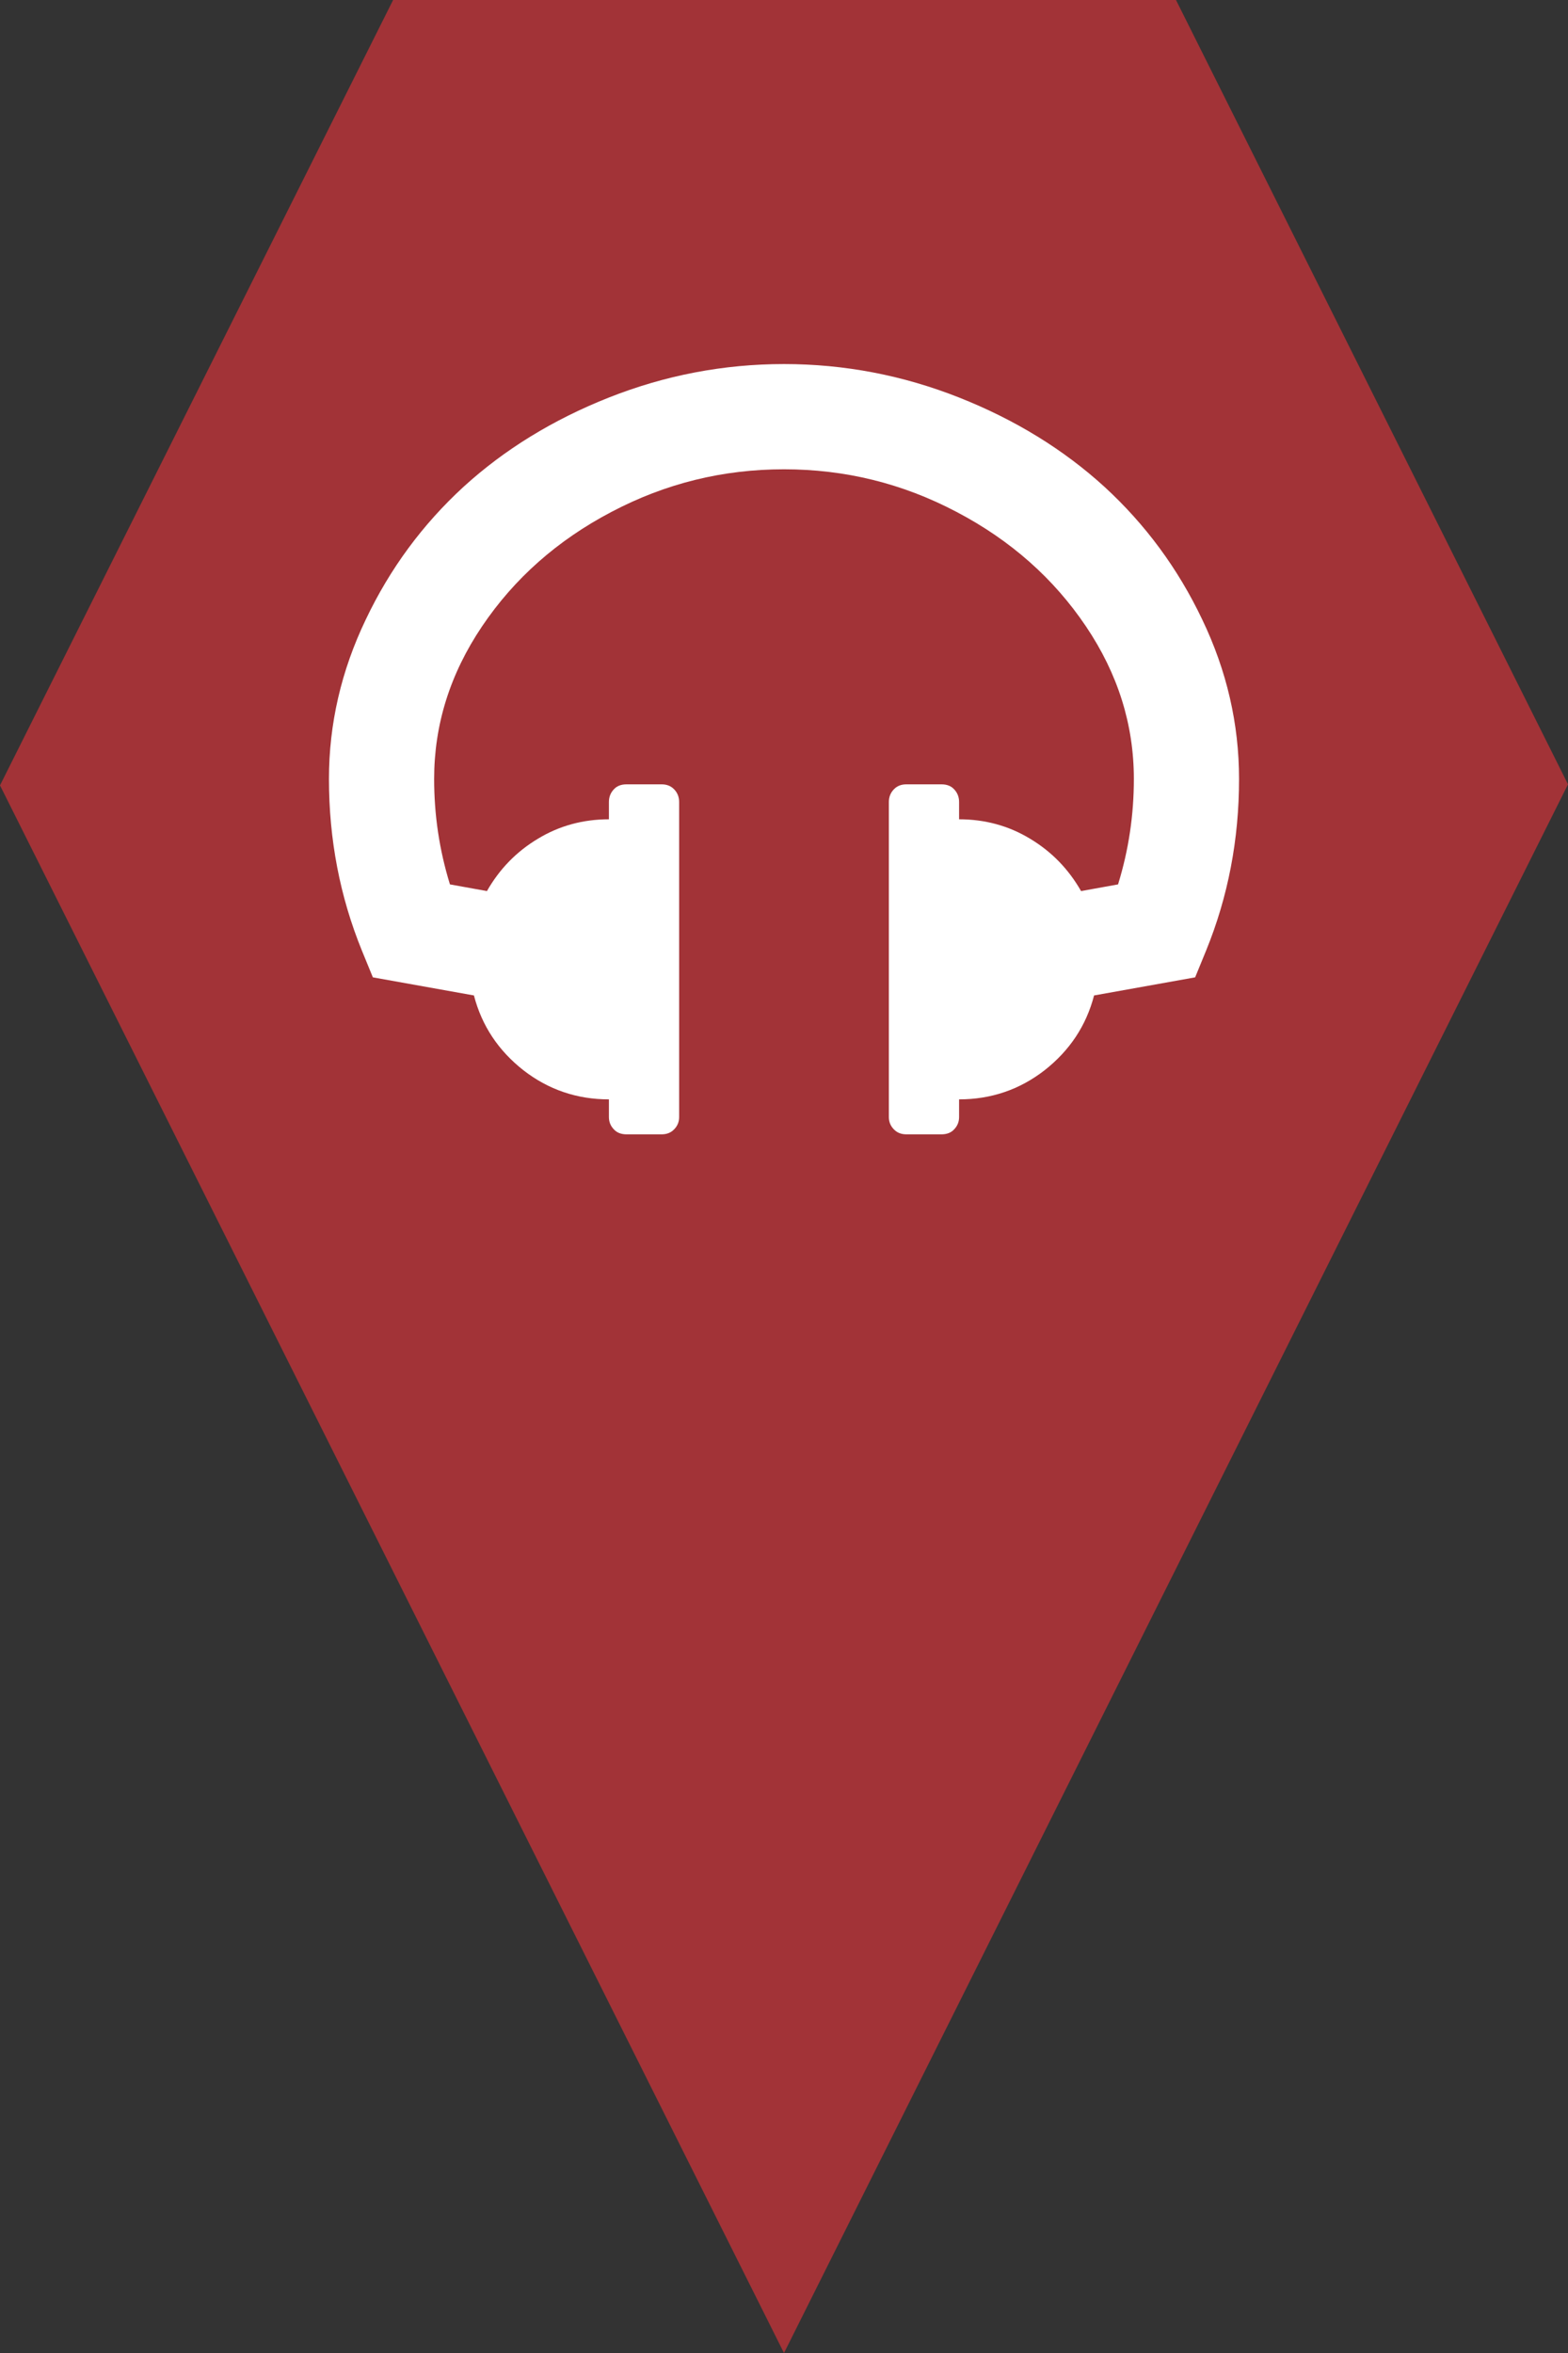 <?xml version="1.0" encoding="utf-8"?> <!DOCTYPE svg PUBLIC "-//W3C//DTD SVG 1.1//EN" "http://www.w3.org/Graphics/SVG/1.1/DTD/svg11.dtd"><svg version="1.1" id="marker-circle-blue" xmlns="http://www.w3.org/2000/svg" xmlns:xlink="http://www.w3.org/1999/xlink" x="0px"  y="0px" width="24px" height="36px" viewBox="0 0 24 36" enable-background="new 0 0 24 36" xml:space="preserve"><rect x="0" y="0" width="24" height="36" fill="#333333" stroke="none"/><polygon fill="#A23337" points="12,36 24,12 18,0 6.017,0 0,12.016 "/><path fill="#ffffff" transform="translate(4.5 4.5)" d="M14.465,7.418C14.465,8.344,14.297,9.219,13.961,10.043L13.793,10.453L12.246,10.73C12.125,11.195,11.871,11.574,11.488,11.875C11.105,12.172,10.668,12.32,10.18,12.32L10.18,12.59C10.18,12.668,10.152,12.73,10.102,12.781C10.055,12.832,9.988,12.855,9.91,12.855L9.375,12.855C9.297,12.855,9.234,12.832,9.184,12.781C9.133,12.73,9.105,12.668,9.105,12.59L9.105,7.77C9.105,7.691,9.133,7.625,9.184,7.574C9.234,7.523,9.297,7.5,9.375,7.5L9.91,7.5C9.988,7.5,10.055,7.523,10.102,7.574C10.152,7.625,10.18,7.691,10.18,7.77L10.18,8.035C10.574,8.035,10.938,8.133,11.266,8.332C11.598,8.531,11.855,8.797,12.047,9.133L12.613,9.031C12.777,8.5,12.855,7.965,12.855,7.418C12.855,6.59,12.613,5.812,12.121,5.082C11.629,4.352,10.969,3.766,10.141,3.332C9.312,2.895,8.434,2.68,7.5,2.68C6.566,2.68,5.688,2.895,4.859,3.332C4.031,3.766,3.371,4.352,2.879,5.082C2.387,5.812,2.145,6.59,2.145,7.418C2.145,7.965,2.223,8.5,2.387,9.031L2.953,9.133C3.145,8.797,3.402,8.531,3.734,8.332C4.062,8.133,4.426,8.035,4.82,8.035L4.82,7.77C4.82,7.691,4.848,7.625,4.898,7.574C4.945,7.523,5.012,7.5,5.09,7.5L5.625,7.5C5.703,7.5,5.766,7.523,5.816,7.574C5.867,7.625,5.895,7.691,5.895,7.77L5.895,12.59C5.895,12.668,5.867,12.73,5.816,12.781C5.766,12.832,5.703,12.855,5.625,12.855L5.09,12.855C5.012,12.855,4.945,12.832,4.898,12.781C4.848,12.73,4.82,12.668,4.82,12.59L4.82,12.32C4.332,12.32,3.895,12.172,3.512,11.875C3.129,11.574,2.875,11.195,2.754,10.73L1.207,10.453L1.039,10.043C0.703,9.219,0.535,8.344,0.535,7.418C0.535,6.574,0.723,5.762,1.098,4.98C1.469,4.199,1.969,3.523,2.594,2.949C3.219,2.379,3.961,1.922,4.82,1.582C5.68,1.242,6.574,1.07,7.5,1.07C8.426,1.07,9.32,1.242,10.18,1.582C11.039,1.922,11.781,2.379,12.406,2.949C13.031,3.523,13.531,4.199,13.902,4.98C14.277,5.762,14.465,6.574,14.465,7.418ZM14.465,7.418"></path> </svg>